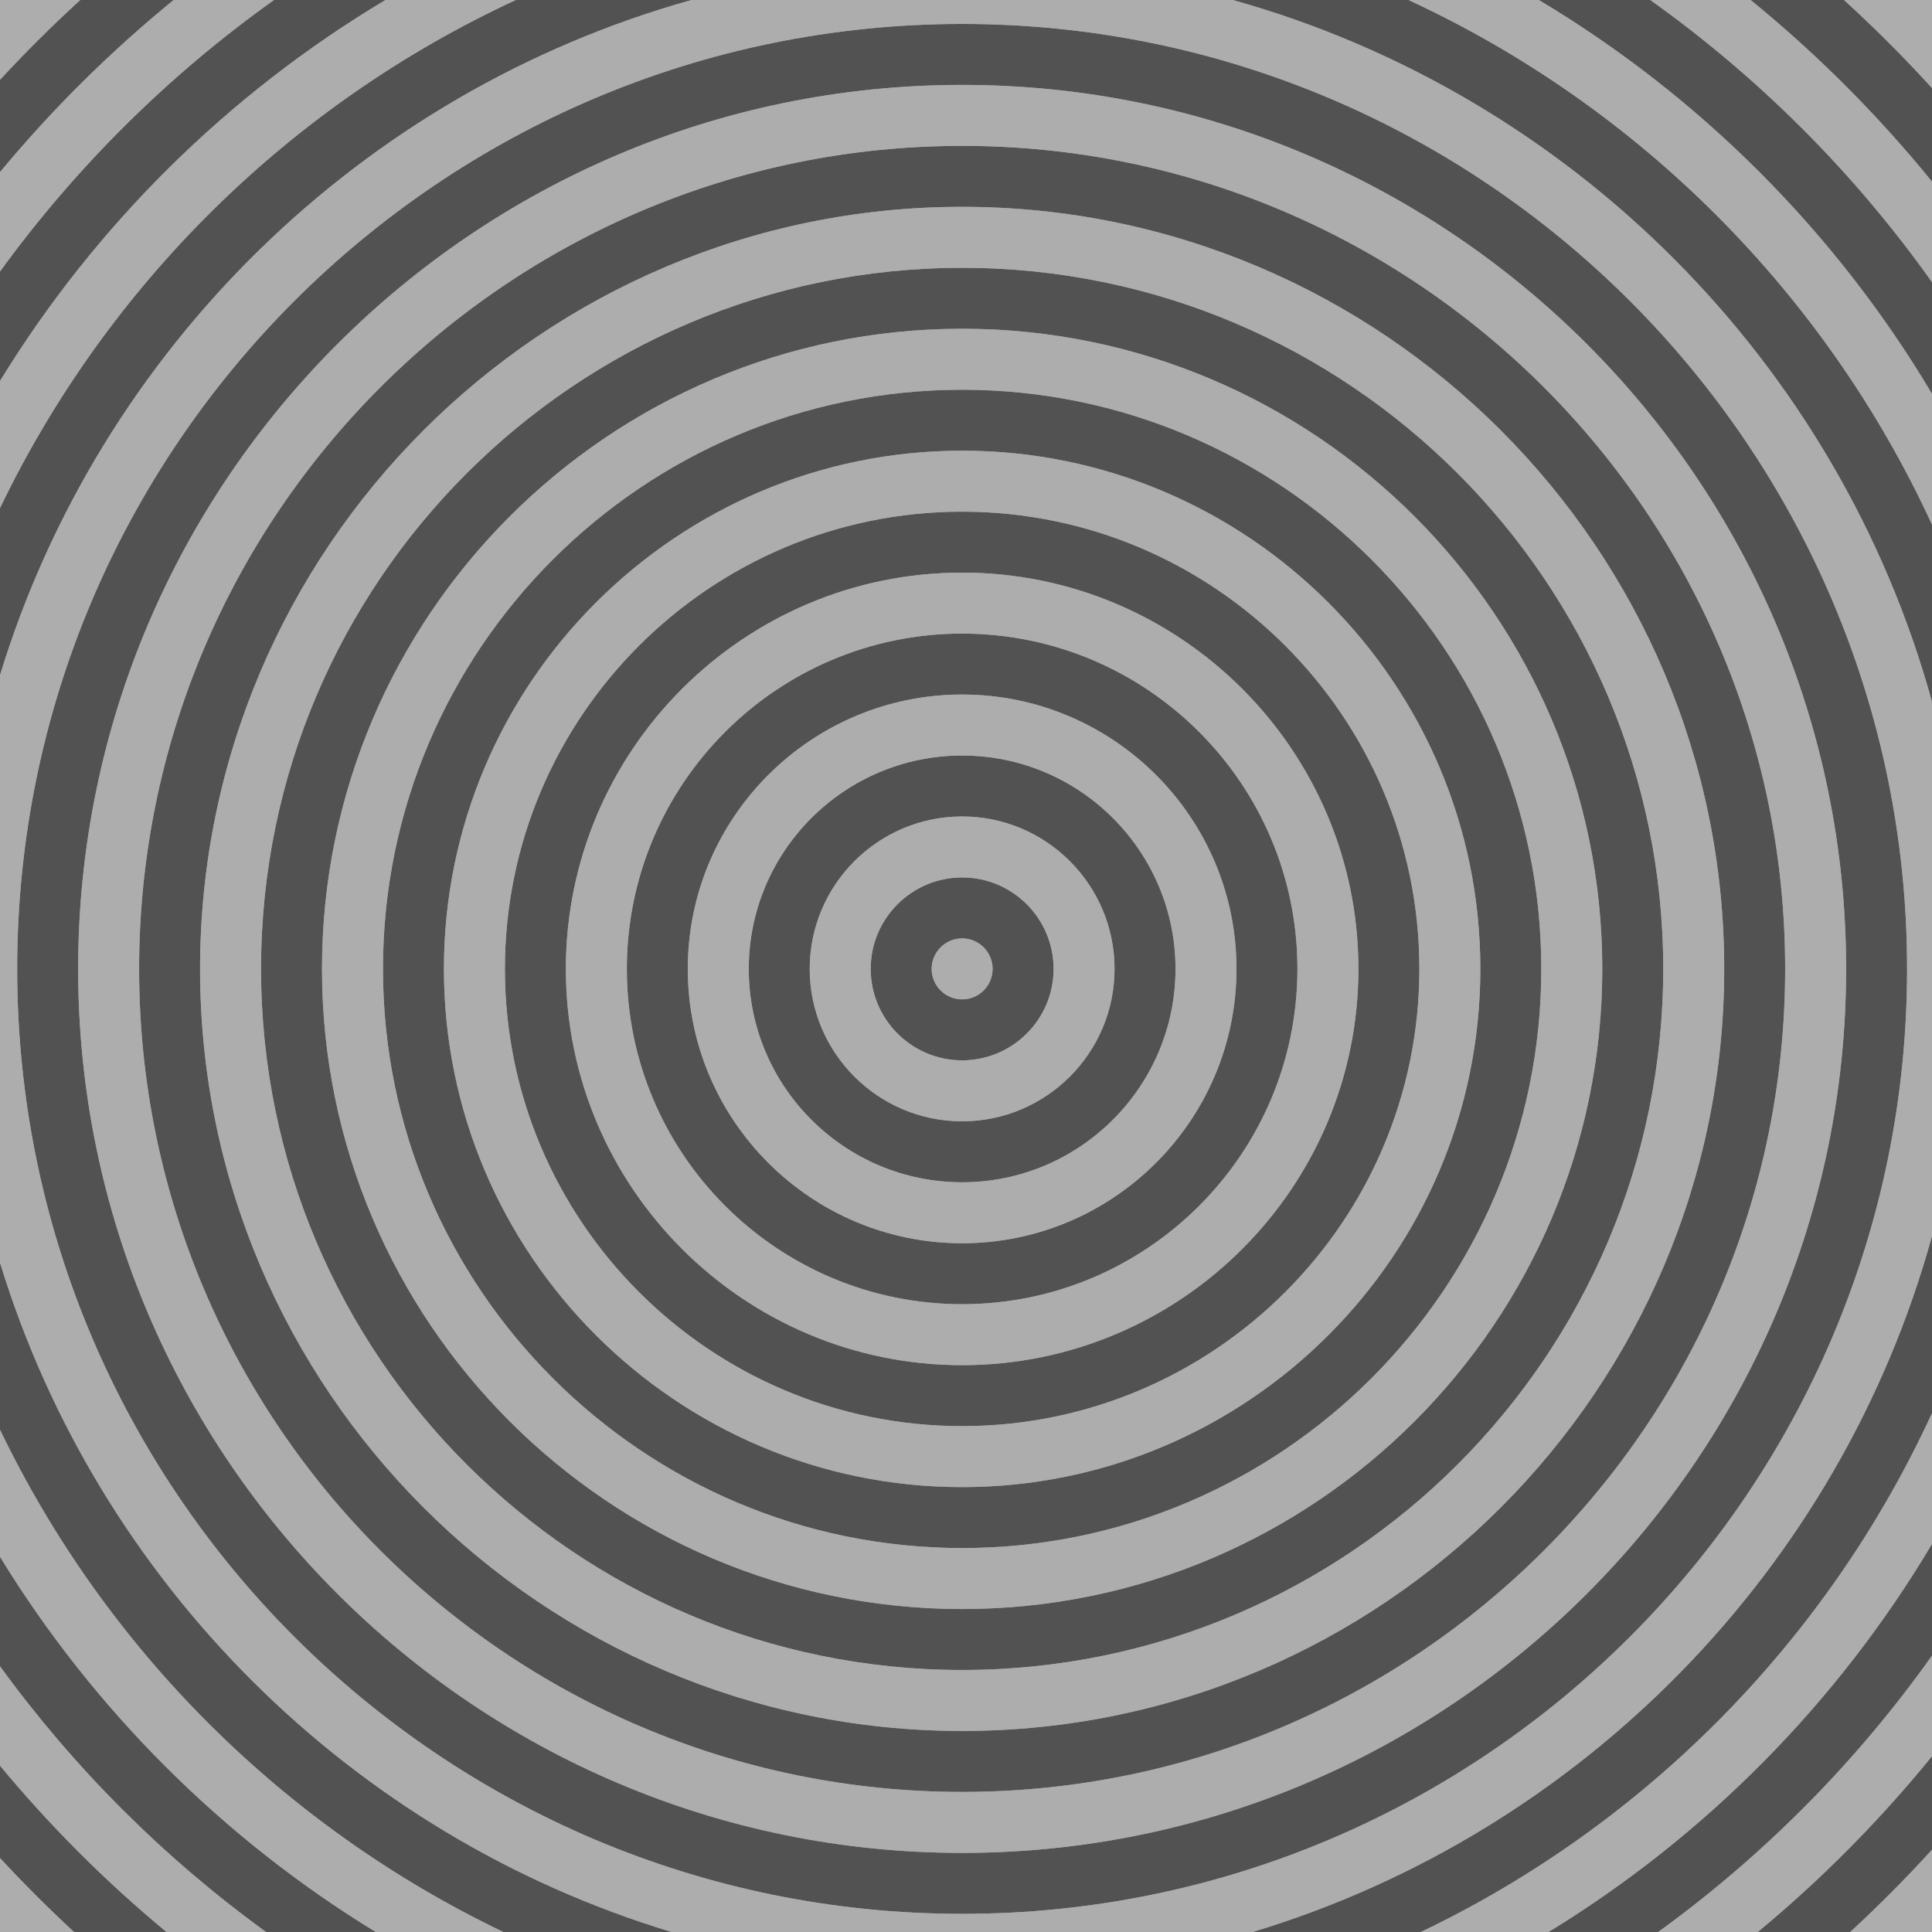 <?xml version="1.0" encoding="utf-8"?>
<!-- Generator: Adobe Illustrator 21.1.0, SVG Export Plug-In . SVG Version: 6.00 Build 0)  -->
<svg version="1.2" baseProfile="tiny" xmlns="http://www.w3.org/2000/svg" xmlns:xlink="http://www.w3.org/1999/xlink" x="0px"
	 y="0px" viewBox="0 0 334 334" xml:space="preserve">
<g id="Layer_1">
	<g>
		<path fill="#ADADAD" d="M166.332,14.678c-84.267,0-152.823,68.557-152.823,152.823
			s68.556,152.822,152.823,152.822c84.267,0,152.823-68.556,152.823-152.822
			S250.599,14.678,166.332,14.678z M166.332,309.784c-78.455,0-142.283-63.828-142.283-142.283
			s63.828-142.283,142.283-142.283c78.456,0,142.283,63.828,142.283,142.283S244.787,309.784,166.332,309.784z
			"/>
		<path fill="#ADADAD" d="M47.367,0H30.019C19.075,8.923,9.015,18.89,0,29.757v17.178
			C13.145,28.85,29.152,12.974,47.367,0z"/>
		<path fill="#ADADAD" d="M166.332,141.151c-14.529,0-26.349,11.82-26.349,26.35
			c0,14.528,11.82,26.349,26.349,26.349s26.349-11.82,26.349-26.349
			C192.681,152.972,180.86,141.151,166.332,141.151z M166.332,183.31
			c-8.717,0-15.809-7.092-15.809-15.809c0-8.718,7.092-15.81,15.809-15.81s15.809,7.092,15.809,15.81
			C182.141,176.218,175.049,183.31,166.332,183.31z"/>
		<path fill="#ADADAD" d="M166.332,120.072c-26.152,0-47.428,21.276-47.428,47.429
			c0,26.151,21.276,47.428,47.428,47.428s47.428-21.276,47.428-47.428
			C213.76,141.349,192.483,120.072,166.332,120.072z M166.332,204.389
			c-20.34,0-36.888-16.548-36.888-36.888c0-20.341,16.548-36.889,36.888-36.889
			s36.888,16.548,36.888,36.889C203.22,187.841,186.672,204.389,166.332,204.389z"/>
		<path fill="#ADADAD" d="M334,303.605v-17.378C320.94,304.617,304.927,320.767,286.668,334h17.209
			C314.89,324.886,324.979,314.697,334,303.605z"/>
		<path fill="#ADADAD" d="M334,213.674v-92.346C317.834,62.694,271.669,16.376,213.12,0h-93.577
			C62.536,15.944,17.267,60.274,0,116.721v101.56C16.919,273.591,60.726,317.263,116.115,334h100.434
			C273.466,316.801,318.151,271.158,334,213.674z M166.332,330.862c-90.078,0-163.362-73.283-163.362-163.361
			S76.253,4.139,166.332,4.139c90.079,0,163.362,73.284,163.362,163.362S256.41,330.862,166.332,330.862z"/>
		<path fill="#ADADAD" d="M334,266.914v-22.607c-18.042,39.228-49.451,71.084-88.362,89.692h22.064
			C294.885,317.388,317.698,294.305,334,266.914z"/>
		<path fill="#ADADAD" d="M0,247.166v21.974C16.203,295.557,38.516,317.839,64.962,334h22.064
			C49.062,315.845,18.235,285.084,0,247.166z"/>
		<path fill="#ADADAD" d="M166.332,98.994c-37.775,0-68.507,30.732-68.507,68.507s30.732,68.507,68.507,68.507
			s68.507-30.732,68.507-68.507S204.106,98.994,166.332,98.994z M166.332,225.468
			c-31.963,0-57.967-26.004-57.967-57.967c0-31.964,26.004-57.968,57.967-57.968
			c31.963,0,57.967,26.004,57.967,57.968C224.299,199.464,198.295,225.468,166.332,225.468z"/>
		<path fill="#ADADAD" d="M334,90.694V68.087C317.365,40.138,293.947,16.681,266.028,0h-22.532
			C283.395,18.454,315.629,50.75,334,90.694z"/>
		<path fill="#ADADAD" d="M334,319.775c-4.499,4.949-9.223,9.689-14.138,14.225H334V319.775z"/>
		<path fill="#ADADAD" d="M166.332,77.915c-49.398,0-89.586,40.188-89.586,89.586
			s40.188,89.586,89.586,89.586s89.586-40.188,89.586-89.586S215.729,77.915,166.332,77.915z
			 M166.332,246.547c-43.586,0-79.046-35.46-79.046-79.046s35.46-79.046,79.046-79.046
			c43.586,0,79.046,35.46,79.046,79.046S209.918,246.547,166.332,246.547z"/>
		<path fill="#ADADAD" d="M166.332,35.757c-72.644,0-131.744,59.101-131.744,131.744
			s59.1,131.744,131.744,131.744c72.644,0,131.744-59.101,131.744-131.744
			S238.976,35.757,166.332,35.757z M166.332,288.705c-66.833,0-121.204-54.372-121.204-121.204
			s54.372-121.204,121.204-121.204s121.204,54.372,121.204,121.204S233.164,288.705,166.332,288.705z"/>
		<path fill="#ADADAD" d="M13.877,0H0v13.791C4.43,9.001,9.054,4.394,13.877,0z"/>
		<path fill="#ADADAD" d="M334,48.775V31.397C324.645,19.894,314.135,9.369,302.644,0h-17.348
			C304.128,13.414,320.612,29.922,334,48.775z"/>
		<circle fill="#ADADAD" cx="166.332" cy="167.501" r="5.27"/>
		<path fill="#ADADAD" d="M0,288.067V305.245C8.676,315.704,18.316,325.336,28.786,334h17.209
			C28.35,321.212,12.812,305.693,0,288.067z"/>
		<path fill="#ADADAD" d="M166.332,56.836c-61.021,0-110.665,49.645-110.665,110.665
			s49.644,110.665,110.665,110.665s110.665-49.645,110.665-110.665S227.353,56.836,166.332,56.836z
			 M166.332,267.626c-55.209,0-100.125-44.916-100.125-100.125s44.916-100.125,100.125-100.125
			s100.125,44.916,100.125,100.125S221.541,267.626,166.332,267.626z"/>
		<path fill="#ADADAD" d="M334,15.227V0h-15.214C324.093,4.834,329.171,9.915,334,15.227z"/>
		<path fill="#ADADAD" d="M0,321.211V334h12.801C8.367,329.908,4.097,325.641,0,321.211z"/>
		<path fill="#ADADAD" d="M89.168,0H66.635C39.459,16.237,16.542,38.891,0,65.863v21.974
			C18.576,49.208,50.224,18.012,89.168,0z"/>
		<path fill="#525252" d="M166.332,151.691c-8.717,0-15.809,7.092-15.809,15.81
			c0,8.717,7.092,15.809,15.809,15.809s15.809-7.092,15.809-15.809
			C182.141,158.783,175.049,151.691,166.332,151.691z M166.332,172.771c-2.906,0-5.27-2.364-5.27-5.27
			c0-2.906,2.364-5.271,5.27-5.271s5.27,2.364,5.27,5.271
			C171.602,170.406,169.237,172.771,166.332,172.771z"/>
		<path fill="#525252" d="M166.332,130.612c-20.34,0-36.888,16.548-36.888,36.889
			c0,20.34,16.548,36.888,36.888,36.888s36.888-16.548,36.888-36.888
			C203.22,147.16,186.672,130.612,166.332,130.612z M166.332,193.85
			c-14.529,0-26.349-11.82-26.349-26.349c0-14.529,11.82-26.35,26.349-26.35
			s26.349,11.82,26.349,26.35C192.681,182.029,180.86,193.85,166.332,193.85z"/>
		<path fill="#525252" d="M166.332,109.533c-31.963,0-57.967,26.004-57.967,57.968
			c0,31.963,26.004,57.967,57.967,57.967c31.963,0,57.967-26.004,57.967-57.967
			C224.299,135.537,198.295,109.533,166.332,109.533z M166.332,214.929
			c-26.152,0-47.428-21.276-47.428-47.428c0-26.152,21.276-47.429,47.428-47.429
			s47.428,21.276,47.428,47.429C213.76,193.652,192.483,214.929,166.332,214.929z"/>
		<path fill="#525252" d="M166.332,88.455c-43.586,0-79.046,35.46-79.046,79.046s35.46,79.046,79.046,79.046
			c43.586,0,79.046-35.46,79.046-79.046S209.918,88.455,166.332,88.455z M166.332,236.008
			c-37.775,0-68.507-30.732-68.507-68.507s30.732-68.507,68.507-68.507s68.507,30.732,68.507,68.507
			S204.106,236.008,166.332,236.008z"/>
		<path fill="#525252" d="M166.332,67.376c-55.209,0-100.125,44.916-100.125,100.125s44.916,100.125,100.125,100.125
			s100.125-44.916,100.125-100.125S221.541,67.376,166.332,67.376z M166.332,257.087
			c-49.398,0-89.586-40.188-89.586-89.586s40.188-89.586,89.586-89.586s89.586,40.188,89.586,89.586
			S215.729,257.087,166.332,257.087z"/>
		<path fill="#525252" d="M166.332,46.297c-66.833,0-121.204,54.372-121.204,121.204
			s54.372,121.204,121.204,121.204s121.204-54.372,121.204-121.204S233.164,46.297,166.332,46.297z
			 M166.332,278.166c-61.021,0-110.665-49.645-110.665-110.665S105.311,56.836,166.332,56.836
			s110.665,49.645,110.665,110.665S227.353,278.166,166.332,278.166z"/>
		<path fill="#525252" d="M166.332,25.218c-78.455,0-142.283,63.828-142.283,142.283
			s63.828,142.283,142.283,142.283c78.456,0,142.283-63.828,142.283-142.283S244.787,25.218,166.332,25.218z
			 M166.332,299.245c-72.644,0-131.744-59.101-131.744-131.744S93.688,35.757,166.332,35.757
			c72.644,0,131.744,59.101,131.744,131.744S238.976,299.245,166.332,299.245z"/>
		<path fill="#525252" d="M166.332,4.139c-90.078,0-163.362,73.284-163.362,163.362
			S76.253,330.862,166.332,330.862c90.079,0,163.362-73.283,163.362-163.361S256.41,4.139,166.332,4.139z
			 M166.332,320.323c-84.267,0-152.823-68.556-152.823-152.822S82.065,14.678,166.332,14.678
			c84.267,0,152.823,68.557,152.823,152.823S250.599,320.323,166.332,320.323z"/>
		<path fill="#525252" d="M334,121.328V90.694C315.629,50.75,283.395,18.454,243.496,0H213.12
			C271.669,16.376,317.834,62.694,334,121.328z"/>
		<path fill="#525252" d="M0,218.281v28.885C18.235,285.084,49.062,315.845,87.026,334h29.089
			C60.726,317.263,16.919,273.591,0,218.281z"/>
		<path fill="#525252" d="M334,244.308v-30.634C318.151,271.158,273.466,316.801,216.549,334h29.089
			C284.549,315.391,315.958,283.536,334,244.308z"/>
		<path fill="#525252" d="M119.543,0H89.168C50.224,18.012,18.576,49.208,0,87.836v28.885
			C17.267,60.274,62.536,15.944,119.543,0z"/>
		<path fill="#525252" d="M0,269.139v18.928C12.812,305.693,28.35,321.212,45.995,334h18.967
			C38.516,317.839,16.203,295.557,0,269.139z"/>
		<path fill="#525252" d="M334,68.087V48.775C320.612,29.922,304.128,13.414,285.296,0h-19.268
			C293.947,16.681,317.365,40.138,334,68.087z"/>
		<path fill="#525252" d="M334,286.227v-19.313C317.698,294.305,294.885,317.388,267.701,334h18.967
			C304.927,320.767,320.94,304.617,334,286.227z"/>
		<path fill="#525252" d="M66.635,0H47.367C29.152,12.974,13.145,28.85,0,46.935v18.928
			C16.542,38.891,39.459,16.237,66.635,0z"/>
		<path fill="#525252" d="M0,305.245v15.966C4.097,325.641,8.367,329.908,12.801,334h15.985
			C18.316,325.336,8.676,315.704,0,305.245z"/>
		<path fill="#525252" d="M30.019,0H13.877C9.054,4.394,4.43,9.001,0,13.791v15.966
			C9.015,18.89,19.075,8.923,30.019,0z"/>
		<path fill="#525252" d="M334,319.775v-16.17C324.979,314.697,314.89,324.886,303.877,334h15.985
			C324.777,329.464,329.501,324.724,334,319.775z"/>
		<path fill="#525252" d="M334,31.397V15.227C329.171,9.915,324.093,4.834,318.786,0h-16.142
			C314.135,9.369,324.645,19.894,334,31.397z"/>
	</g>
</g>
<g id="Layer_3" display="none">
</g>
<g id="Layer_2" display="none">
</g>
</svg>
